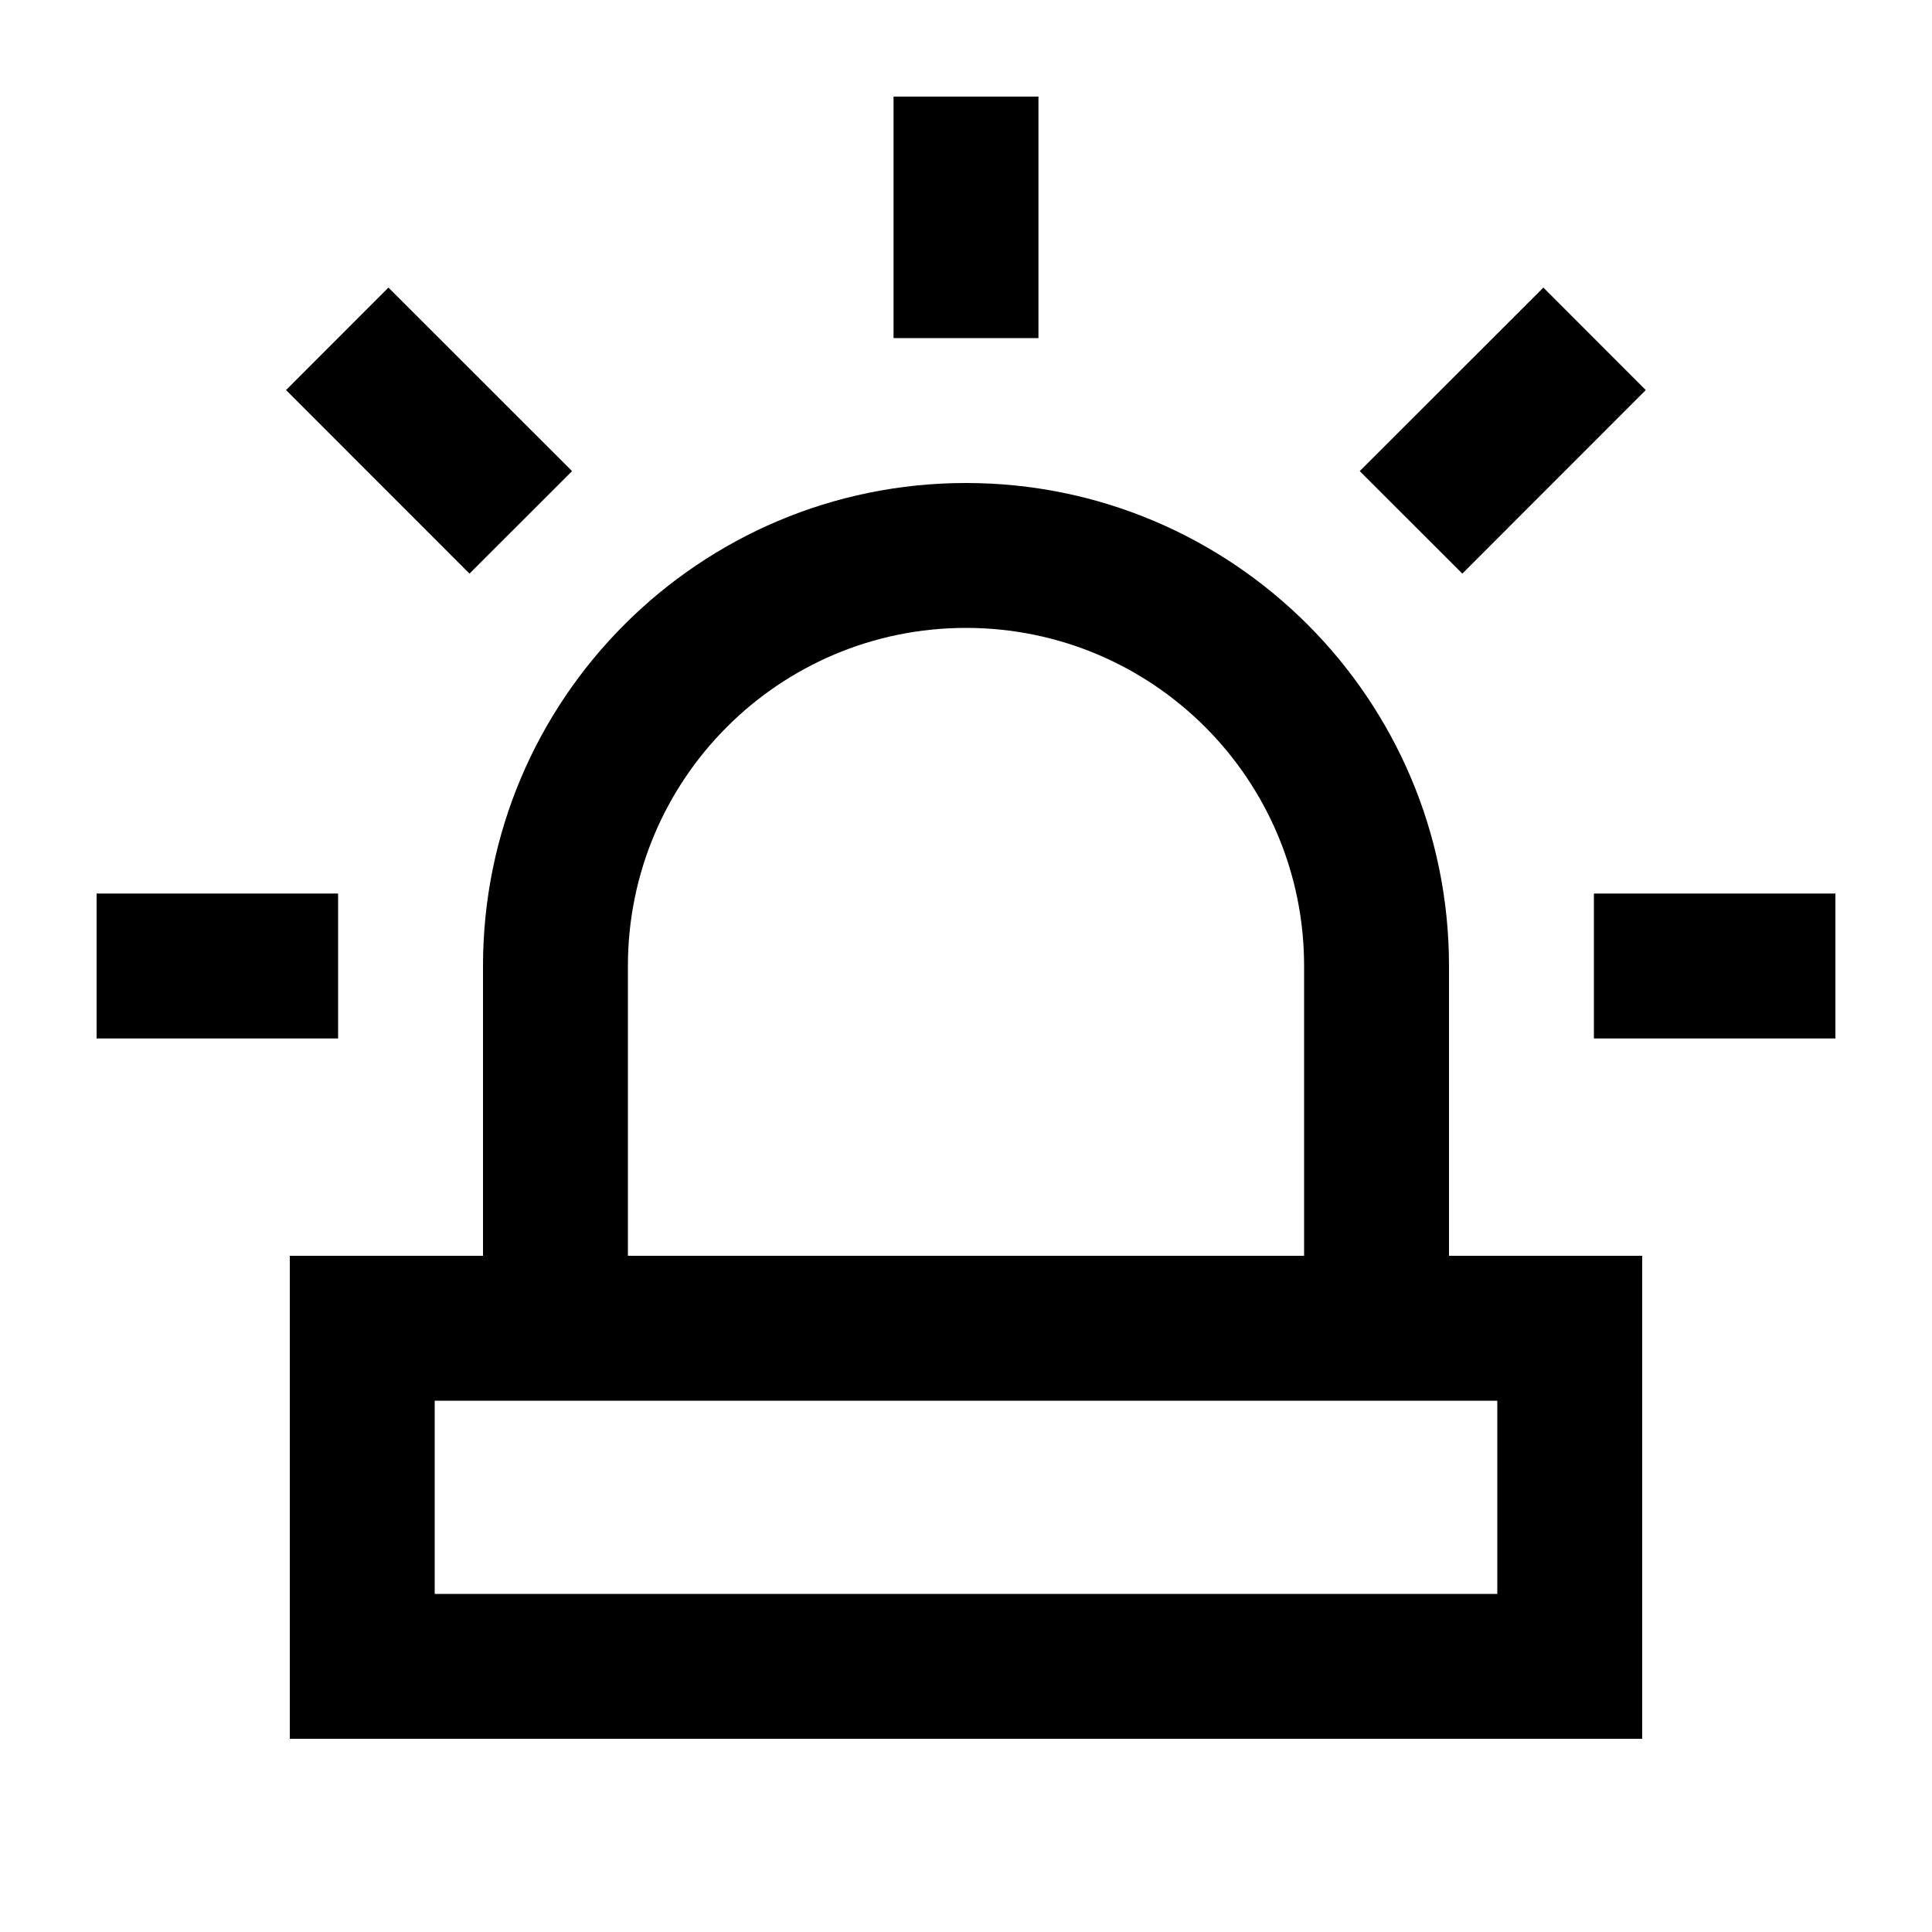 <svg xmlns="http://www.w3.org/2000/svg" width="20" height="20" viewBox="0 0 20 20" fill="none"><rect width="20" height="20" fill="none"/>
<path d="M10 5C12.761 5 15 7.239 15 10V13H17V18H3V13H5V10C5 7.239 7.239 5 10 5ZM4.5 16.5H15.5V14.5H4.5V16.5ZM10 6.5C8.067 6.5 6.5 8.067 6.5 10V13H13.5V10C13.5 8.067 11.933 6.5 10 6.5Z" fill="#000000"/>
<path d="M3.5 10.75H1V9.25H3.5V10.75Z" fill="#000000"/>
<path d="M19 10.75H16.5V9.25H19V10.75Z" fill="#000000"/>
<path d="M5.922 4.877L4.86 5.938L2.961 4.038L4.021 2.977L5.922 4.877Z" fill="#000000"/>
<path d="M17.037 4.038L15.138 5.938L14.076 4.877L15.977 2.977L17.037 4.038Z" fill="#000000"/>
<path d="M10.75 3.5H9.25V1H10.75V3.5Z" fill="#000000"/>
</svg>
